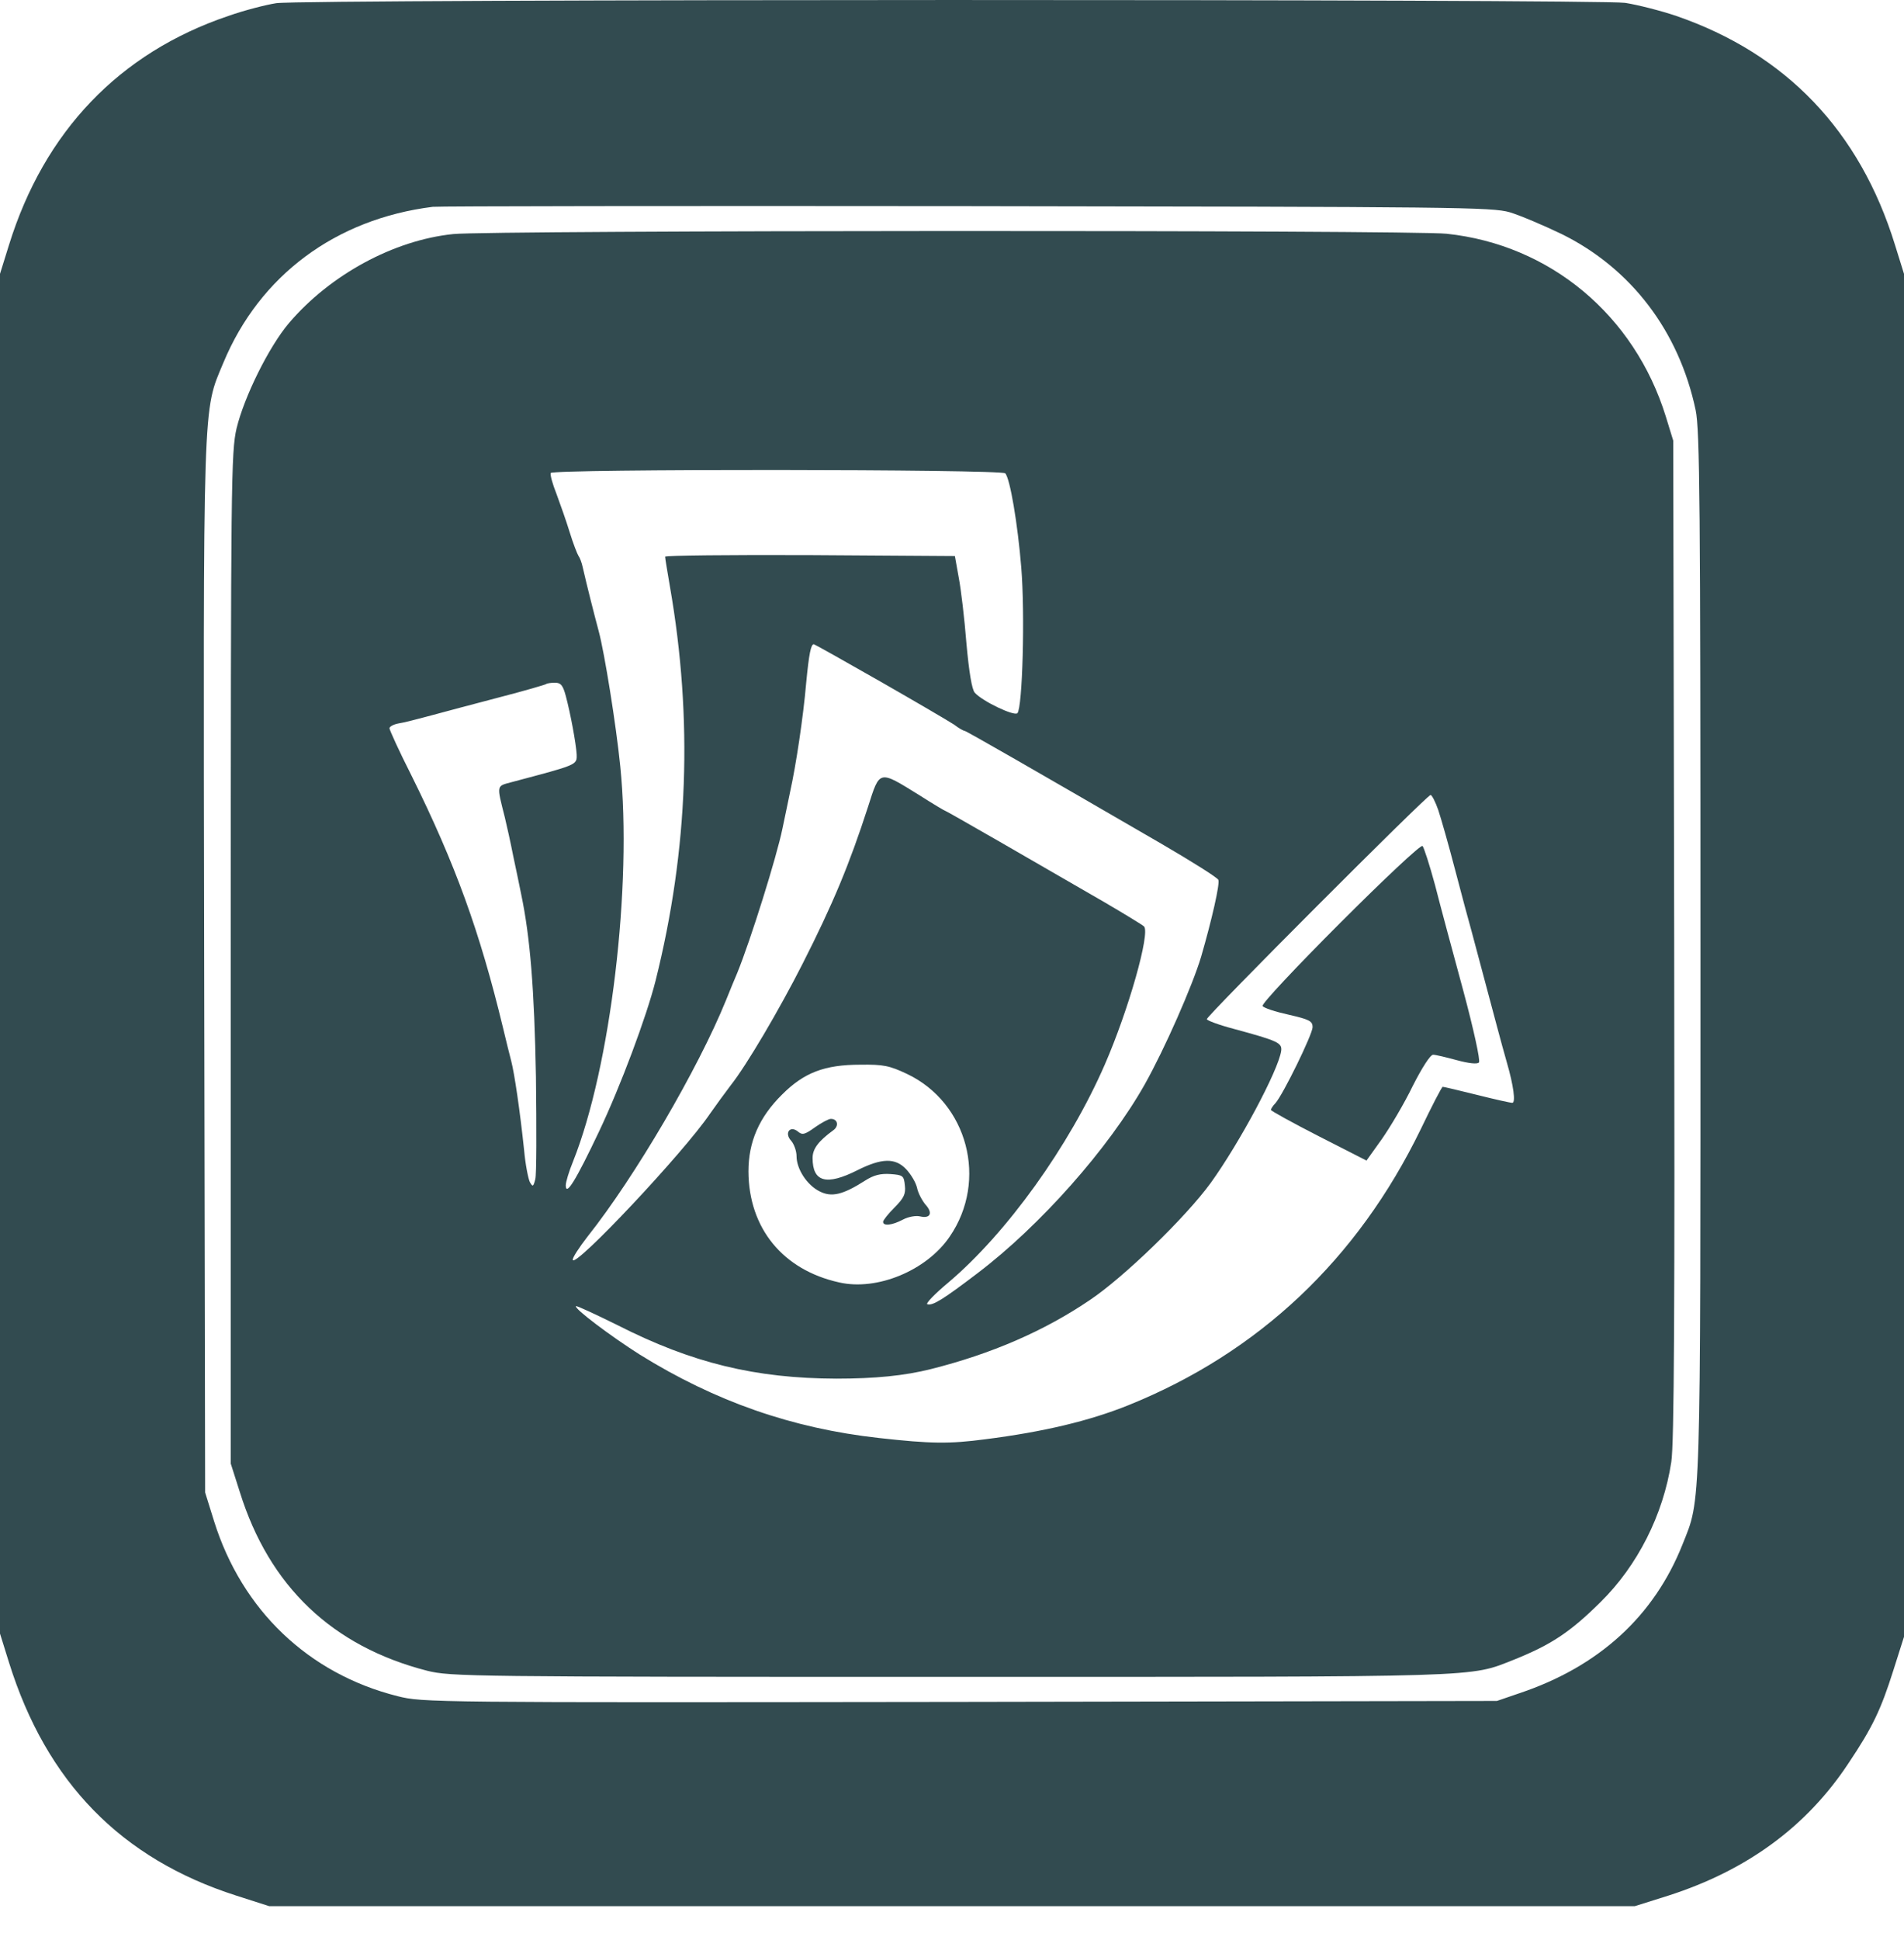 <svg width="54" height="55" viewBox="0 0 54 55" fill="none" xmlns="http://www.w3.org/2000/svg">
<path d="M7.836 0.09C7.545 0.135 6.936 0.29 6.473 0.453C3.382 1.499 1.255 3.726 0.255 6.944L0 7.763V27.035V46.308L0.255 47.126C1.318 50.526 3.436 52.69 6.7 53.735L7.636 54.035H27H46.364L47.318 53.735C49.554 53.017 51.245 51.772 52.427 49.981C53.109 48.963 53.346 48.463 53.7 47.344L54 46.399V27.081V7.763L53.745 6.944C52.745 3.708 50.654 1.526 47.545 0.453C47.091 0.299 46.436 0.135 46.091 0.081C45.309 -0.028 8.609 -0.028 7.836 0.09ZM42.818 6.017C43.118 6.108 43.782 6.39 44.291 6.635C46.264 7.608 47.618 9.39 48.091 11.626C48.209 12.19 48.227 14.299 48.227 27.035C48.227 43.09 48.245 42.453 47.718 43.781C46.909 45.817 45.346 47.244 43.091 47.999L42.455 48.217L27.227 48.244C12.218 48.263 11.991 48.263 11.273 48.081C8.745 47.444 6.864 45.644 6.073 43.126L5.818 42.308L5.791 27.453C5.764 11.053 5.745 11.699 6.336 10.281C7.364 7.808 9.518 6.208 12.273 5.863C12.427 5.844 19.236 5.835 27.409 5.844C41.327 5.863 42.309 5.872 42.818 6.017Z" fill="#324B50"/>
<path d="M12.855 6.635C11.164 6.808 9.364 7.79 8.2 9.153C7.627 9.826 6.927 11.244 6.709 12.144C6.555 12.817 6.545 13.599 6.545 27.172V41.49L6.8 42.29C7.636 44.972 9.427 46.672 12.118 47.362C12.782 47.526 13.309 47.535 26.964 47.535C42.318 47.535 41.645 47.553 42.946 47.044C43.982 46.626 44.518 46.281 45.391 45.417C46.436 44.39 47.173 42.944 47.4 41.444C47.482 40.935 47.5 37.099 47.482 26.626L47.455 12.49L47.245 11.808C46.355 8.935 43.964 6.935 41.027 6.626C40.009 6.517 13.873 6.526 12.855 6.635ZM28.509 13.417C28.645 13.553 28.864 14.853 28.964 16.081C29.073 17.399 29 20.062 28.855 20.217C28.764 20.308 27.864 19.881 27.645 19.635C27.564 19.544 27.482 19.044 27.409 18.235C27.355 17.544 27.255 16.699 27.191 16.372L27.082 15.762L22.973 15.735C20.709 15.726 18.864 15.744 18.864 15.781C18.864 15.826 18.927 16.199 19 16.626C19.655 20.381 19.527 24.072 18.591 27.808C18.336 28.817 17.6 30.79 16.991 32.072C16.327 33.472 16.046 33.926 16.046 33.599C16.046 33.508 16.136 33.208 16.255 32.917C17.318 30.253 17.936 25.099 17.591 21.717C17.473 20.544 17.145 18.508 16.982 17.899C16.855 17.426 16.645 16.599 16.527 16.081C16.5 15.953 16.445 15.808 16.409 15.762C16.373 15.708 16.255 15.408 16.155 15.081C16.055 14.753 15.882 14.272 15.782 13.999C15.673 13.726 15.6 13.463 15.618 13.408C15.664 13.29 28.391 13.299 28.509 13.417ZM24.964 19.317C25.982 19.899 26.927 20.453 27.064 20.544C27.191 20.644 27.327 20.717 27.355 20.717C27.4 20.717 29.346 21.835 32.936 23.917C33.809 24.426 34.536 24.881 34.555 24.944C34.6 25.053 34.373 26.062 34.064 27.126C33.818 27.944 33.036 29.726 32.464 30.744C31.436 32.562 29.5 34.744 27.727 36.09C26.736 36.844 26.455 37.017 26.3 36.972C26.245 36.953 26.518 36.672 26.9 36.353C28.555 34.953 30.327 32.49 31.336 30.172C32.009 28.626 32.627 26.444 32.446 26.262C32.4 26.217 31.891 25.908 31.318 25.572C29.355 24.435 26.846 22.99 26.818 22.99C26.8 22.99 26.464 22.79 26.064 22.535C24.918 21.826 24.955 21.817 24.618 22.872C24.091 24.499 23.627 25.617 22.764 27.317C22.1 28.626 21.173 30.199 20.727 30.762C20.573 30.962 20.309 31.326 20.136 31.572C19.391 32.672 16.318 35.935 16.245 35.717C16.227 35.663 16.418 35.372 16.664 35.053C18.009 33.362 19.8 30.299 20.591 28.353C20.7 28.081 20.846 27.726 20.909 27.581C21.291 26.644 22.027 24.29 22.191 23.49C22.264 23.135 22.364 22.672 22.409 22.444C22.573 21.708 22.782 20.326 22.864 19.363C22.945 18.517 23 18.262 23.082 18.262C23.1 18.262 23.945 18.735 24.964 19.317ZM16.046 19.726C16.182 20.235 16.336 21.072 16.355 21.381C16.364 21.69 16.391 21.672 14.509 22.172C14.073 22.29 14.082 22.235 14.318 23.172C14.373 23.399 14.482 23.89 14.555 24.262C14.636 24.635 14.736 25.126 14.782 25.353C15.036 26.562 15.155 28.044 15.2 30.526C15.218 31.99 15.218 33.299 15.182 33.426C15.127 33.644 15.109 33.653 15.027 33.508C14.982 33.417 14.9 33.008 14.864 32.599C14.745 31.472 14.591 30.435 14.5 30.081C14.455 29.908 14.345 29.472 14.264 29.126C13.609 26.417 12.918 24.499 11.664 21.972C11.318 21.29 11.046 20.69 11.046 20.644C11.046 20.599 11.155 20.535 11.3 20.508C11.436 20.49 11.855 20.381 12.227 20.281C12.6 20.181 13.482 19.944 14.182 19.762C14.882 19.581 15.473 19.408 15.491 19.39C15.509 19.372 15.627 19.353 15.736 19.353C15.909 19.353 15.964 19.426 16.046 19.726ZM40.791 22.962C40.873 23.208 41.091 23.972 41.273 24.672C41.455 25.372 41.664 26.144 41.736 26.399C41.846 26.817 42.082 27.69 42.464 29.126C42.545 29.426 42.664 29.872 42.736 30.117C42.927 30.772 42.991 31.262 42.891 31.262C42.836 31.262 42.391 31.163 41.882 31.035C41.373 30.908 40.946 30.808 40.918 30.808C40.891 30.808 40.609 31.353 40.291 32.017C38.5 35.699 35.7 38.344 32 39.835C30.891 40.281 29.591 40.59 27.945 40.799C26.918 40.935 26.391 40.926 24.927 40.763C22.464 40.49 20.282 39.726 18.145 38.399C17.327 37.881 16.273 37.09 16.336 37.026C16.355 37.008 16.882 37.253 17.509 37.562C19.636 38.644 21.427 39.072 23.718 39.081C24.809 39.081 25.655 38.999 26.409 38.808C28.109 38.381 29.609 37.735 30.909 36.853C31.873 36.208 33.627 34.508 34.336 33.535C35.155 32.399 36.255 30.344 36.336 29.79C36.364 29.562 36.255 29.508 34.982 29.163C34.564 29.053 34.227 28.926 34.227 28.89C34.227 28.79 40.473 22.535 40.573 22.535C40.609 22.535 40.709 22.726 40.791 22.962ZM25.727 30.444C27.445 31.262 28.027 33.462 26.936 35.053C26.282 36.017 24.873 36.599 23.8 36.353C22.2 35.999 21.236 34.817 21.227 33.208C21.227 32.372 21.527 31.672 22.182 31.026C22.8 30.408 23.382 30.181 24.4 30.181C25.055 30.172 25.227 30.208 25.727 30.444Z" fill="#324B50"/>
<path d="M38.009 26.163C36.764 27.408 35.773 28.463 35.809 28.517C35.836 28.572 36.173 28.681 36.545 28.763C37.136 28.899 37.227 28.944 37.227 29.117C37.227 29.317 36.391 31.026 36.173 31.272C36.1 31.344 36.045 31.435 36.045 31.463C36.045 31.49 36.654 31.826 37.4 32.208L38.755 32.899L39.191 32.29C39.427 31.953 39.827 31.281 40.064 30.79C40.327 30.272 40.564 29.899 40.645 29.899C40.718 29.899 41.018 29.972 41.318 30.053C41.654 30.144 41.9 30.172 41.945 30.117C41.991 30.072 41.791 29.163 41.5 28.081C41.209 27.008 40.845 25.663 40.7 25.09C40.545 24.517 40.382 24.017 40.345 23.981C40.3 23.935 39.255 24.917 38.009 26.163Z" fill="#324B50"/>
<path d="M23.118 31.953C22.827 32.163 22.755 32.181 22.636 32.081C22.409 31.89 22.236 32.117 22.436 32.335C22.518 32.426 22.591 32.626 22.591 32.772C22.591 33.135 22.882 33.59 23.245 33.772C23.582 33.944 23.9 33.872 24.527 33.472C24.782 33.308 24.973 33.263 25.255 33.281C25.609 33.308 25.636 33.326 25.664 33.608C25.691 33.844 25.636 33.962 25.373 34.226C25.191 34.408 25.046 34.59 25.046 34.635C25.046 34.763 25.3 34.735 25.609 34.572C25.764 34.49 25.982 34.453 26.091 34.481C26.391 34.553 26.464 34.381 26.245 34.144C26.155 34.035 26.036 33.817 26.009 33.672C25.973 33.517 25.836 33.29 25.7 33.144C25.391 32.817 25.009 32.826 24.318 33.172C23.436 33.617 23.046 33.508 23.046 32.826C23.046 32.562 23.218 32.344 23.627 32.044C23.8 31.926 23.764 31.717 23.564 31.717C23.5 31.717 23.3 31.826 23.118 31.953Z" fill="#324B50"/>
</svg>
